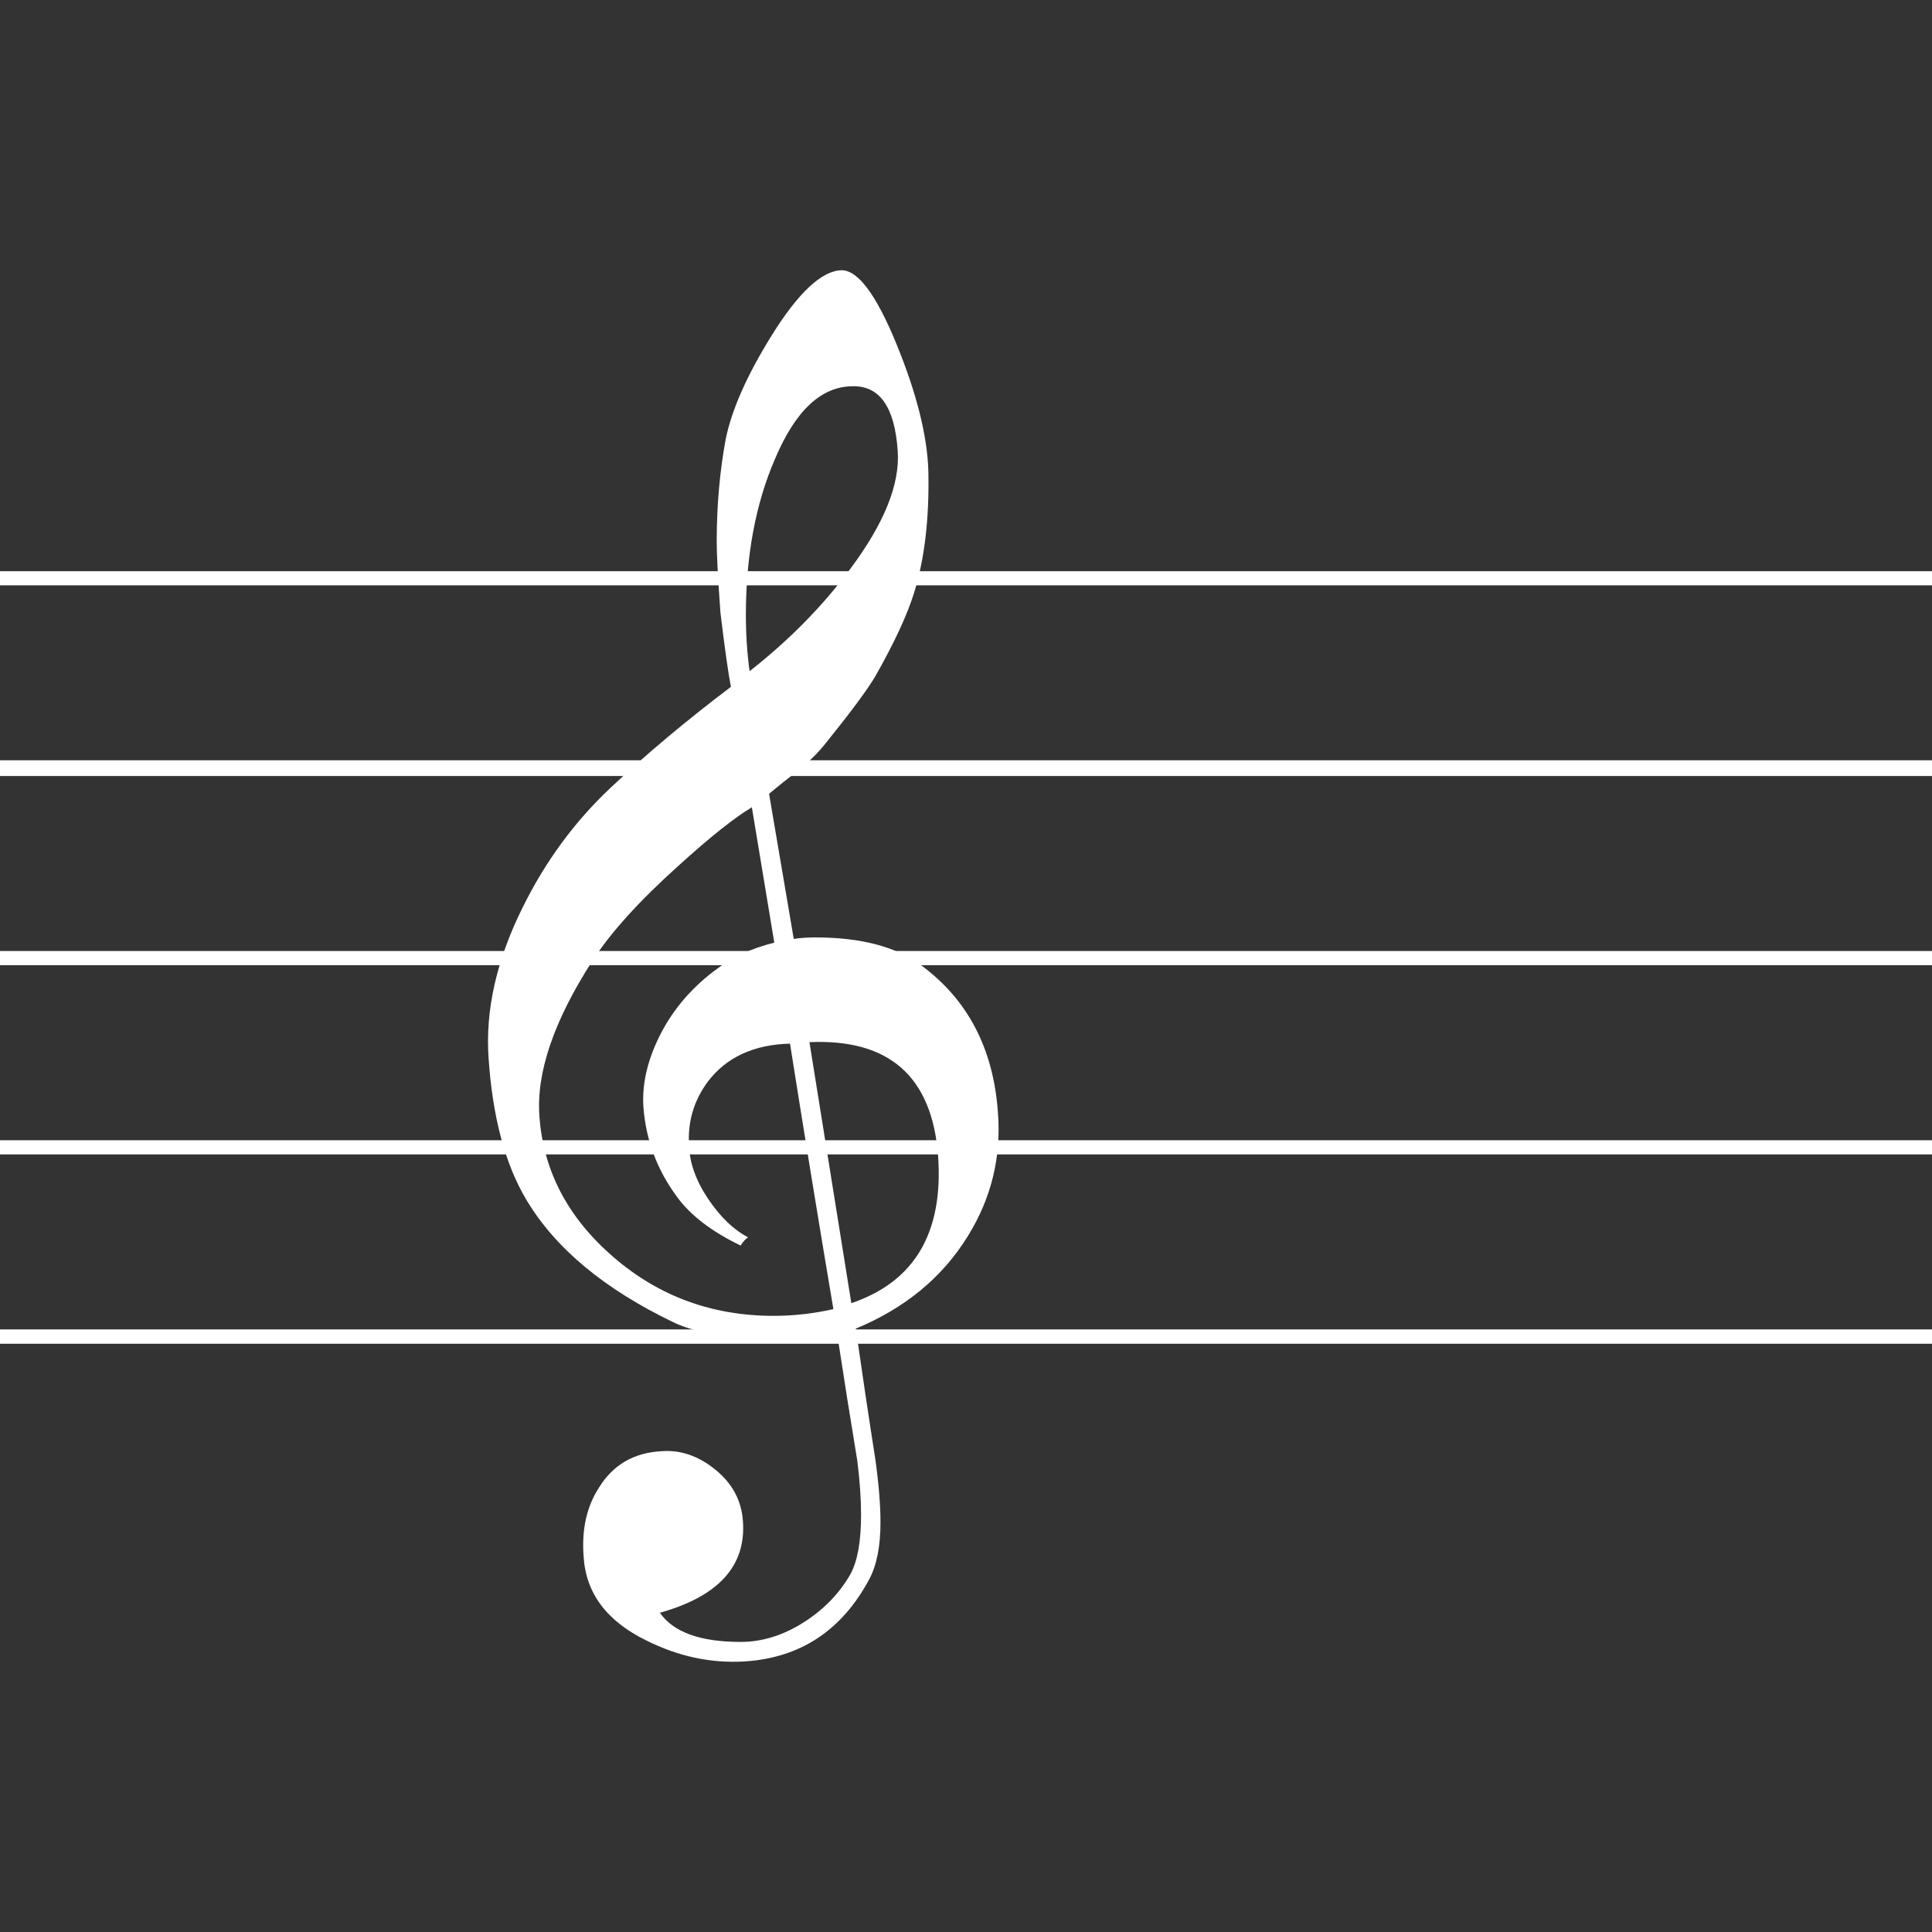 <?xml version="1.0" encoding="UTF-8" standalone="no"?>
<!-- Generator: Adobe Illustrator 12.0.1, SVG Export Plug-In . SVG Version: 6.00 Build 51448)  -->

<svg
   xmlns:dc="http://purl.org/dc/elements/1.1/"
   xmlns:cc="http://creativecommons.org/ns#"
   xmlns:rdf="http://www.w3.org/1999/02/22-rdf-syntax-ns#"
   xmlns:svg="http://www.w3.org/2000/svg"
   xmlns="http://www.w3.org/2000/svg"
   xmlns:sodipodi="http://sodipodi.sourceforge.net/DTD/sodipodi-0.dtd"
   xmlns:inkscape="http://www.inkscape.org/namespaces/inkscape"
   version="1.1"
   id="Layer_1"
   width="186"
   height="186"
   viewBox="0 0 186 186"
   style="overflow:visible"
   xml:space="preserve"
   sodipodi:docname="clef_w.svg"
   inkscape:version="0.92.4 5da689c313, 2019-01-14"><rect x="0" y="0" width="186" height="186" fill="#333333" stroke="none"/><defs
   id="defs59">
	
	
	
	
	
	
	
</defs><sodipodi:namedview
   pagecolor="#ffffff"
   bordercolor="#666666"
   borderopacity="1"
   objecttolerance="10"
   gridtolerance="10"
   guidetolerance="10"
   inkscape:pageopacity="0"
   inkscape:pageshadow="2"
   inkscape:window-width="1246"
   inkscape:window-height="720"
   id="namedview57"
   showgrid="false"
   inkscape:zoom="0.9082131"
   inkscape:cx="128.54064"
   inkscape:cy="68.243774"
   inkscape:window-x="128"
   inkscape:window-y="178"
   inkscape:window-maximized="0"
   inkscape:current-layer="Layer_1" />
<path
   inkscape:connector-curvature="0"
   id="path4"
   d="M 506.07,56.349 H 0 v -1.356 h 506.07 z m 0,18.359 H 0 v -1.512 h 506.07 z m 0,18.216 H 0 v -1.367 h 506.07 z m 0,18.217 H 0 v -1.368 h 506.07 z m 0,18.227 H 0 v -1.379 h 506.07 z"
   style="fill:#ffffff" /><path
   inkscape:connector-curvature="0"
   id="path6"
   d="m 80.593,128.41 c -1.776,0.288 -3.721,0.433 -5.832,0.433 -4.465,0 -7.753,-0.504 -9.864,-1.512 -6.721,-3.217 -11.473,-7.178 -14.257,-11.882 -2.016,-3.408 -3.216,-7.92 -3.6,-13.537 -0.336,-4.656 0.768,-9.528 3.312,-14.617 2.159,-4.368 4.955,-8.173 8.387,-11.413 3.432,-3.24 7.309,-6.492 11.629,-9.757 -0.24,-1.2 -0.576,-3.576 -1.008,-7.129 -0.24,-3.312 -0.36,-5.593 -0.36,-6.841 0,-3.456 0.288,-6.744 0.864,-9.865 0.575,-2.832 2.039,-6.144 4.392,-9.937 2.592,-4.176 4.848,-6.288 6.769,-6.337 1.584,0 3.348,2.377 5.292,7.129 1.943,4.753 2.964,8.834 3.06,12.242 0.096,4.513 -0.36,8.401 -1.368,11.666 -0.672,2.16 -1.92,4.849 -3.744,8.064 -0.768,1.297 -2.352,3.433 -4.752,6.409 -0.672,0.865 -1.561,1.753 -2.664,2.665 -0.96,0.721 -1.896,1.465 -2.808,2.232 l 2.376,13.97 c 0.624,-0.096 1.32,-0.144 2.088,-0.144 4.368,0 7.752,0.889 10.152,2.664 4.512,3.312 6.983,8.041 7.416,14.186 0.336,4.272 -0.624,8.232 -2.88,11.881 -2.449,3.984 -6.049,6.961 -10.801,8.93 0.623,4.368 1.247,8.545 1.872,12.529 0.336,2.399 0.504,4.439 0.504,6.12 0,2.304 -0.36,4.128 -1.08,5.473 -2.641,4.944 -6.648,7.585 -12.023,7.921 -3.217,0.191 -6.36,-0.48 -9.433,-2.017 -3.84,-1.873 -5.856,-4.586 -6.048,-8.139 -0.191,-2.594 0.312,-4.803 1.512,-6.627 1.344,-2.161 3.336,-3.313 5.977,-3.457 1.824,-0.145 3.552,0.443 5.185,1.765 1.632,1.319 2.52,2.963 2.664,4.931 0.336,4.32 -2.328,7.272 -7.992,8.856 1.296,1.871 3.888,2.808 7.776,2.808 2.063,0 4.079,-0.624 6.048,-1.872 1.968,-1.248 3.479,-2.809 4.536,-4.68 0.672,-1.248 1.008,-3.145 1.008,-5.688 0,-1.536 -0.12,-3.264 -0.36,-5.184 -0.673,-4.079 -1.322,-8.159 -1.945,-12.239 z m -4.536,-27.936 c -3.505,0.096 -6.146,1.32 -7.921,3.672 -1.344,1.824 -1.944,3.864 -1.8,6.12 0.048,1.68 0.66,3.396 1.836,5.148 1.176,1.752 2.46,2.987 3.853,3.708 -0.24,0.144 -0.48,0.407 -0.72,0.792 -2.785,-1.344 -4.825,-2.904 -6.12,-4.68 -1.92,-2.593 -3,-5.473 -3.24,-8.641 -0.145,-2.111 0.336,-4.319 1.44,-6.624 1.199,-2.496 2.951,-4.632 5.255,-6.408 1.729,-1.344 3.696,-2.279 5.904,-2.808 l -2.16,-13.032 c -1.632,0.961 -3.983,2.833 -7.056,5.616 -3.792,3.408 -6.552,6.456 -8.279,9.144 -3.745,5.809 -5.449,10.824 -5.112,15.048 0.384,5.232 2.76,9.732 7.128,13.501 4.367,3.767 9.504,5.651 15.408,5.651 1.92,0 3.84,-0.217 5.76,-0.648 -1.441,-8.543 -2.832,-17.063 -4.176,-25.559 z m 6.047,-63.288 c -3.024,0 -5.521,2.328 -7.488,6.984 -1.872,4.32 -2.808,9.336 -2.808,15.047 0,1.873 0.12,3.673 0.36,5.4 3.791,-2.976 7.007,-6.239 9.647,-9.792 3.312,-4.416 4.849,-8.231 4.608,-11.447 -0.287,-4.175 -1.727,-6.24 -4.319,-6.192 z m -4.176,63.145 4.032,25.128 c 6.096,-2.064 8.88,-6.792 8.353,-14.184 -0.576,-7.633 -4.705,-11.28 -12.385,-10.944 z"
   style="fill:#ffffff" />
</svg>